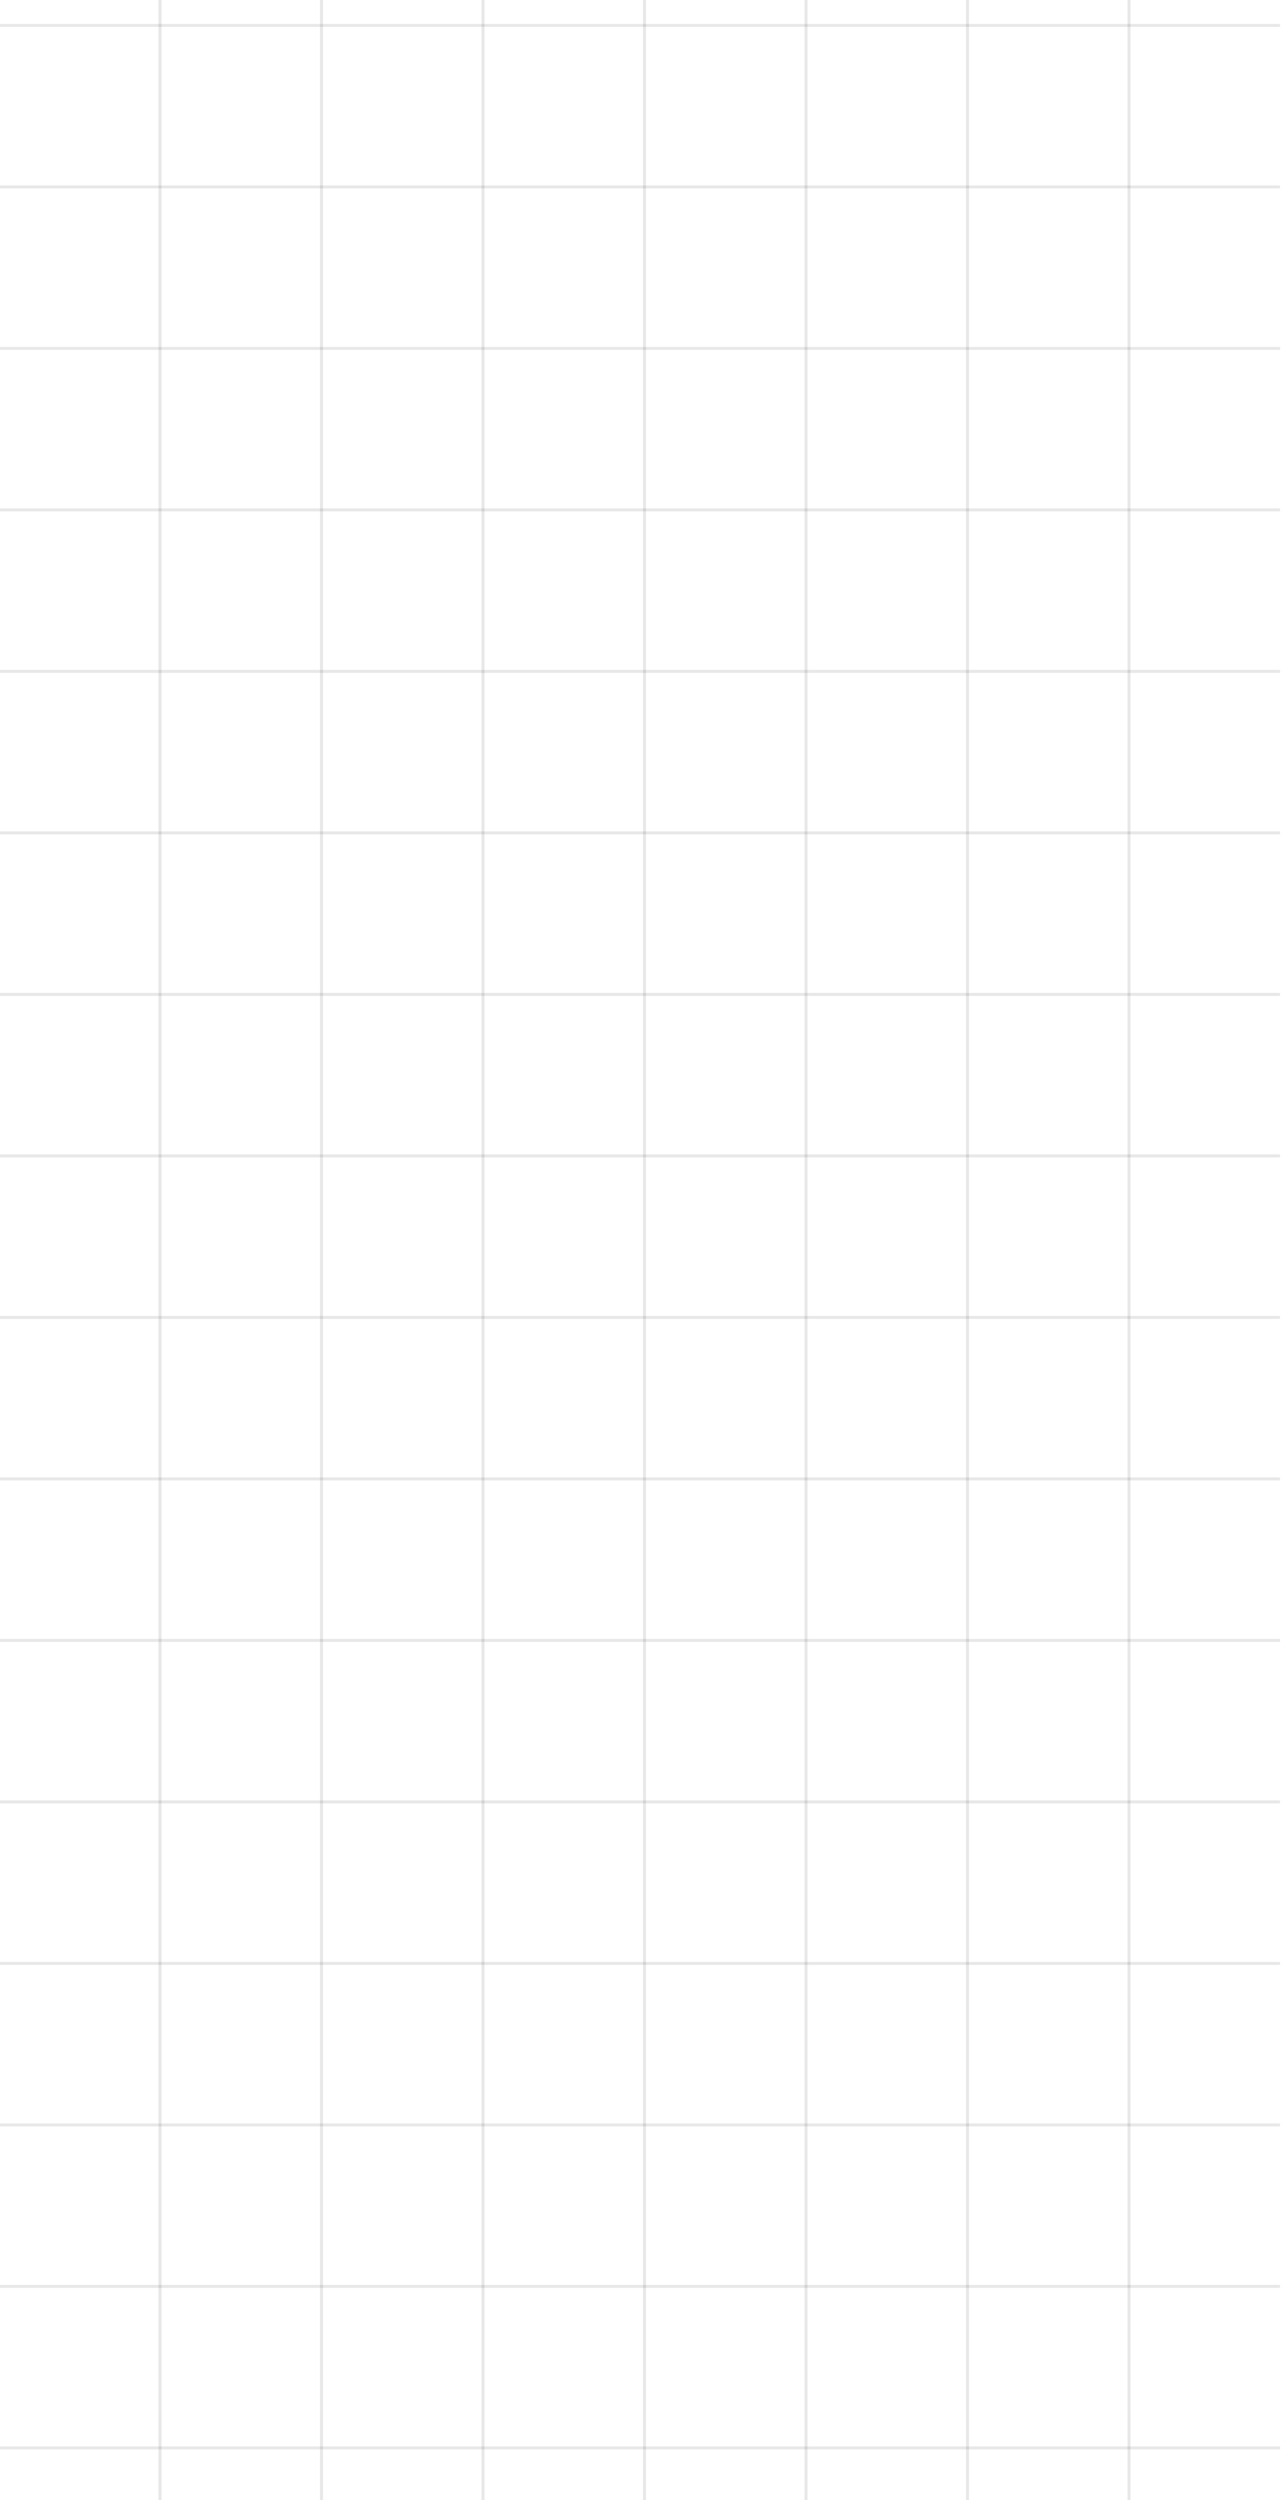 <svg width="430" height="836" viewBox="0 0 430 836" fill="none" xmlns="http://www.w3.org/2000/svg">
<line y1="8.5" x2="428" y2="8.5" stroke="black" stroke-opacity="0.09"/>
<line y1="62.5" x2="428" y2="62.5" stroke="black" stroke-opacity="0.09"/>
<line y1="116.5" x2="428" y2="116.5" stroke="black" stroke-opacity="0.09"/>
<line y1="170.5" x2="428" y2="170.5" stroke="black" stroke-opacity="0.09"/>
<line y1="224.5" x2="428" y2="224.5" stroke="black" stroke-opacity="0.09"/>
<line y1="278.5" x2="428" y2="278.5" stroke="black" stroke-opacity="0.09"/>
<line y1="332.5" x2="428" y2="332.5" stroke="black" stroke-opacity="0.09"/>
<line y1="386.5" x2="428" y2="386.5" stroke="black" stroke-opacity="0.09"/>
<line y1="440.5" x2="428" y2="440.5" stroke="black" stroke-opacity="0.09"/>
<line y1="494.5" x2="428" y2="494.5" stroke="black" stroke-opacity="0.09"/>
<line y1="548.5" x2="428" y2="548.5" stroke="black" stroke-opacity="0.09"/>
<line y1="602.5" x2="428" y2="602.5" stroke="black" stroke-opacity="0.09"/>
<line y1="656.5" x2="428" y2="656.5" stroke="black" stroke-opacity="0.09"/>
<line y1="710.5" x2="428" y2="710.5" stroke="black" stroke-opacity="0.09"/>
<line y1="764.5" x2="428" y2="764.5" stroke="black" stroke-opacity="0.09"/>
<line y1="818.5" x2="428" y2="818.5" stroke="black" stroke-opacity="0.09"/>
<line x1="53.5" y1="836" x2="53.5" stroke="black" stroke-opacity="0.09"/>
<line x1="107.5" y1="836" x2="107.5" stroke="black" stroke-opacity="0.09"/>
<line x1="161.5" y1="836" x2="161.5" stroke="black" stroke-opacity="0.09"/>
<line x1="215.5" y1="836" x2="215.5" stroke="black" stroke-opacity="0.09"/>
<line x1="269.5" y1="836" x2="269.5" stroke="black" stroke-opacity="0.09"/>
<line x1="323.5" y1="836" x2="323.5" stroke="black" stroke-opacity="0.09"/>
<line x1="377.5" y1="836" x2="377.5" stroke="black" stroke-opacity="0.09"/>
</svg>

